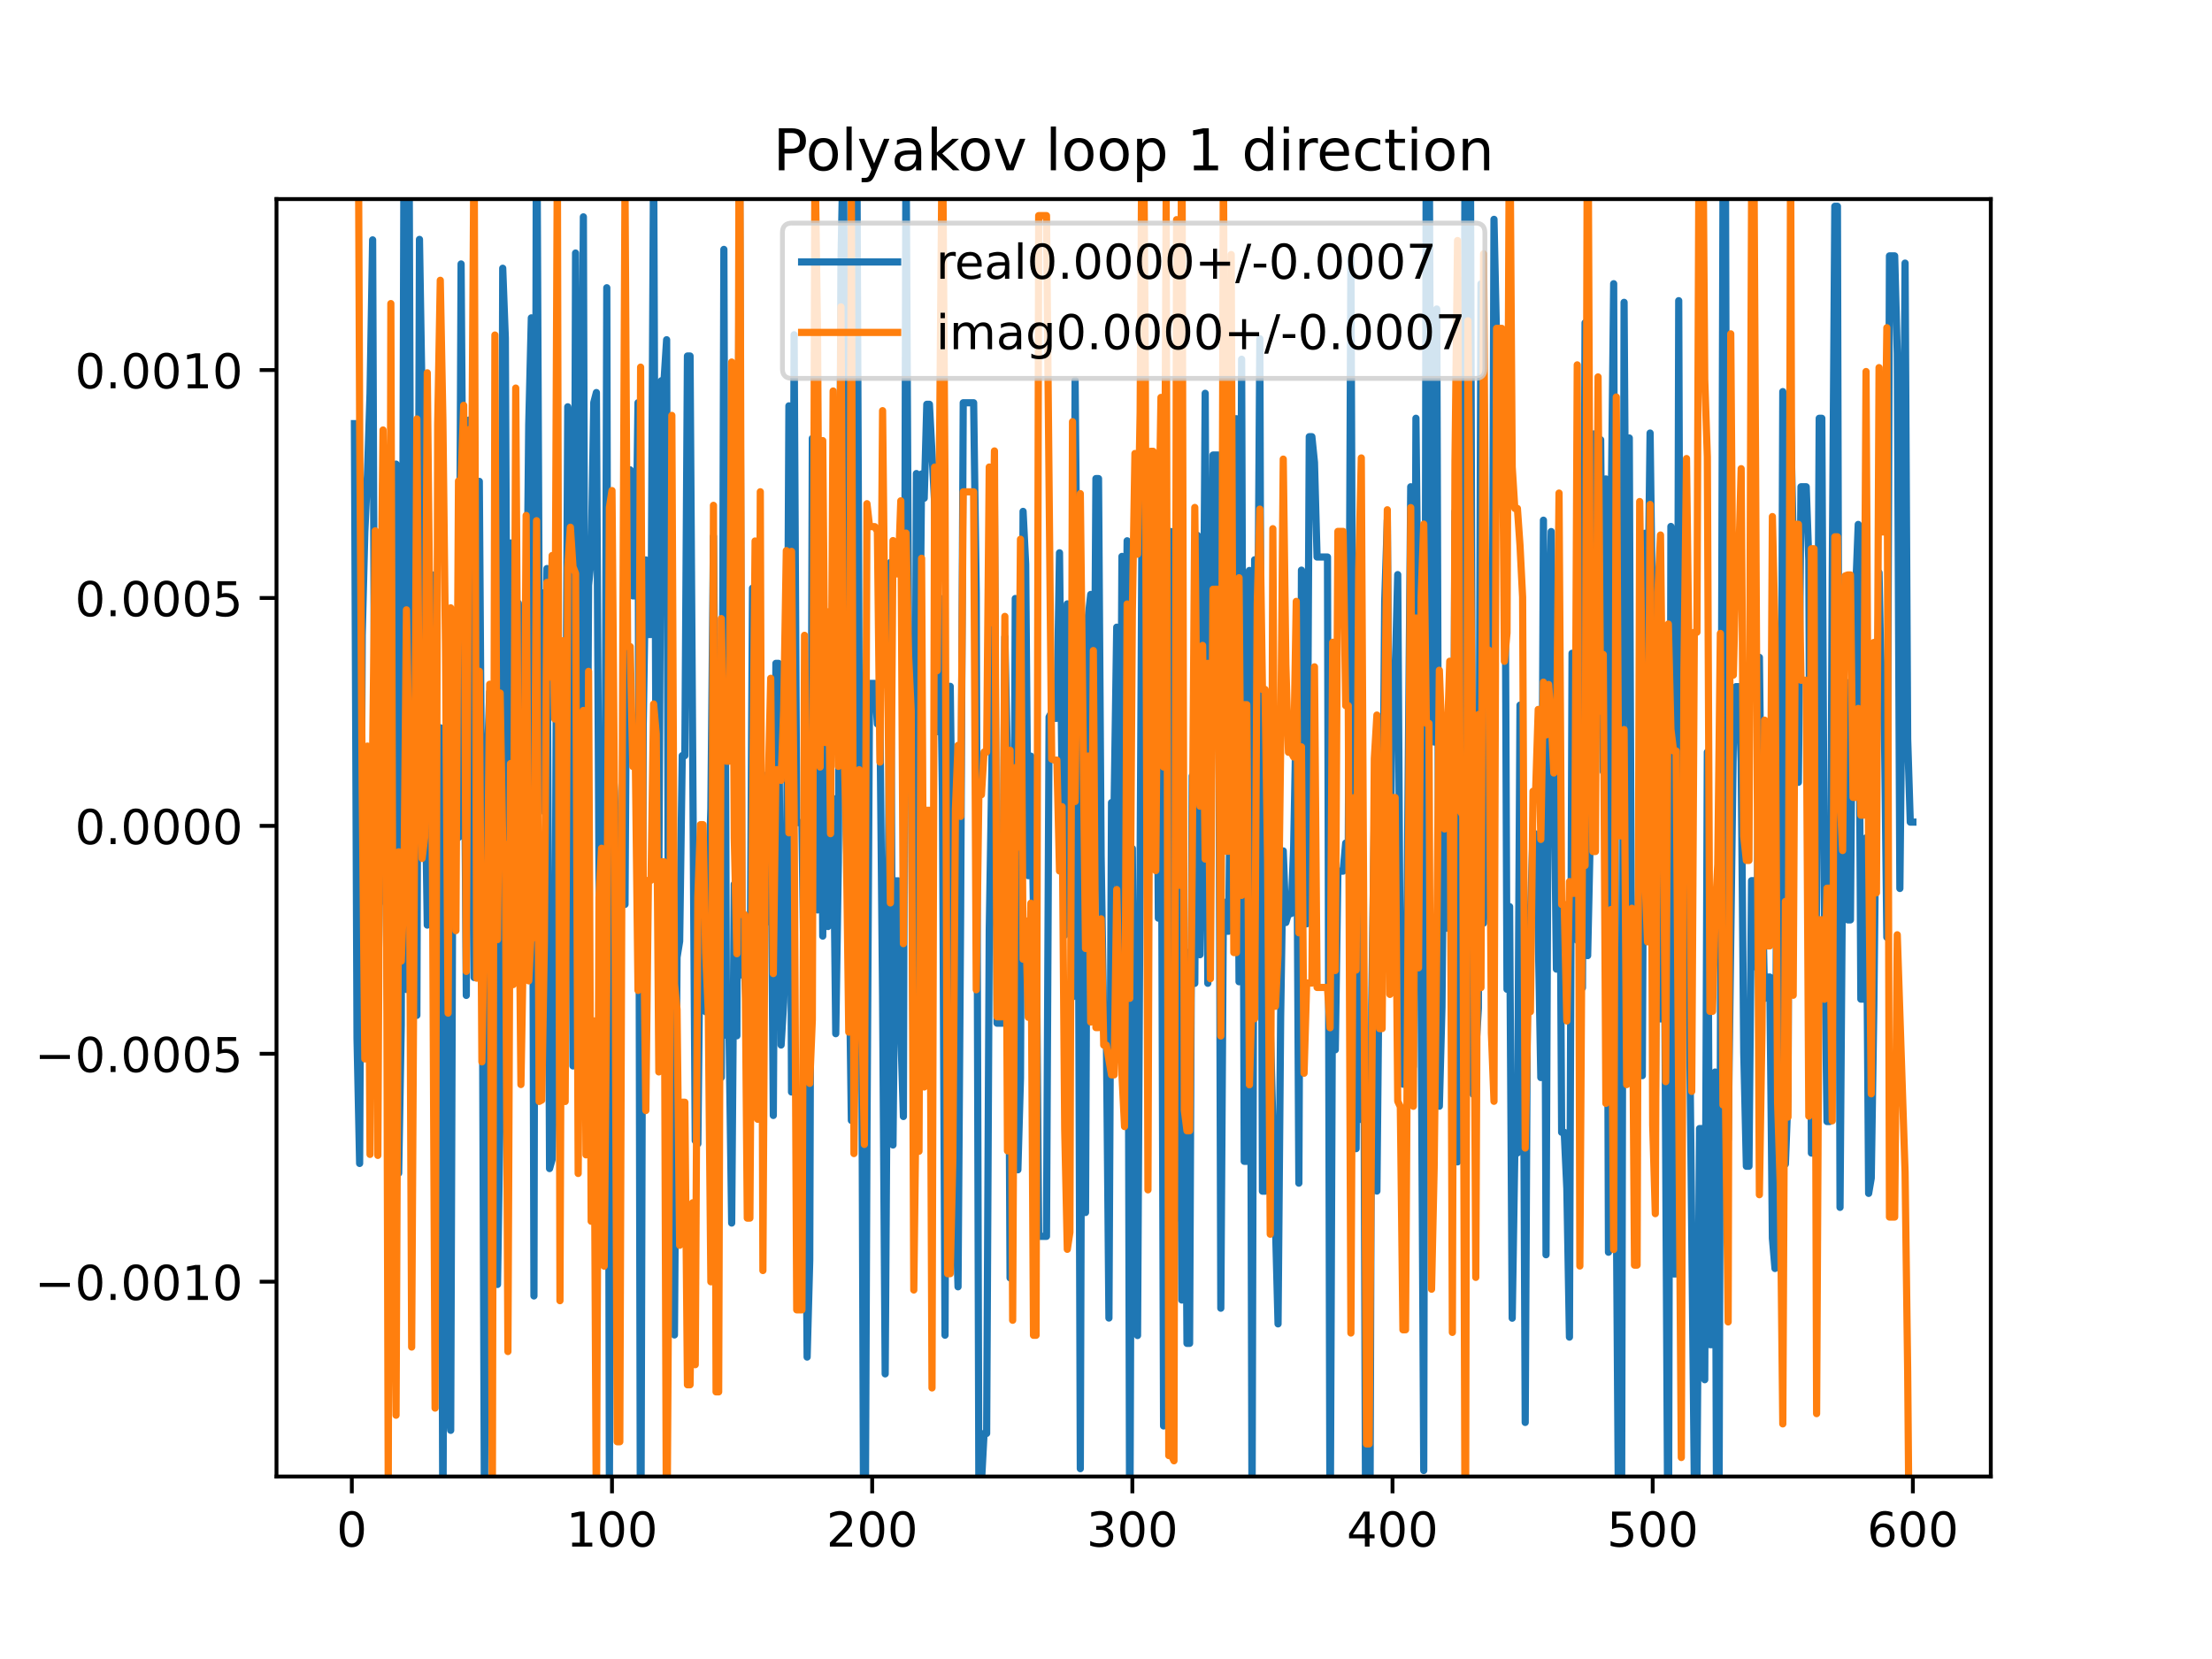 <?xml version="1.0" encoding="utf-8" standalone="no"?>
<!DOCTYPE svg PUBLIC "-//W3C//DTD SVG 1.1//EN"
  "http://www.w3.org/Graphics/SVG/1.1/DTD/svg11.dtd">
<!-- Created with matplotlib (https://matplotlib.org/) -->
<svg height="345.6pt" version="1.1" viewBox="0 0 460.8 345.6" width="460.8pt" xmlns="http://www.w3.org/2000/svg" xmlns:xlink="http://www.w3.org/1999/xlink">
 <defs>
  <style type="text/css">
*{stroke-linecap:butt;stroke-linejoin:round;}
  </style>
 </defs>
 <g id="figure_1">
  <g id="patch_1">
   <path d="M 0 345.6 
L 460.8 345.6 
L 460.8 0 
L 0 0 
z
" style="fill:#ffffff;"/>
  </g>
  <g id="axes_1">
   <g id="patch_2">
    <path d="M 57.6 307.584 
L 414.72 307.584 
L 414.72 41.472 
L 57.6 41.472 
z
" style="fill:#ffffff;"/>
   </g>
   <g id="matplotlib.axis_1">
    <g id="xtick_1">
     <g id="line2d_1">
      <defs>
       <path d="M 0 0 
L 0 3.5 
" id="m2c5d711b45" style="stroke:#000000;stroke-width:0.8;"/>
      </defs>
      <g>
       <use style="stroke:#000000;stroke-width:0.8;" x="73.291" xlink:href="#m2c5d711b45" y="307.584"/>
      </g>
     </g>
     <g id="text_1">
      <!-- 0 -->
      <defs>
       <path d="M 31.781 66.406 
Q 24.172 66.406 20.328 58.906 
Q 16.5 51.422 16.5 36.375 
Q 16.5 21.391 20.328 13.891 
Q 24.172 6.391 31.781 6.391 
Q 39.453 6.391 43.281 13.891 
Q 47.125 21.391 47.125 36.375 
Q 47.125 51.422 43.281 58.906 
Q 39.453 66.406 31.781 66.406 
z
M 31.781 74.219 
Q 44.047 74.219 50.516 64.516 
Q 56.984 54.828 56.984 36.375 
Q 56.984 17.969 50.516 8.266 
Q 44.047 -1.422 31.781 -1.422 
Q 19.531 -1.422 13.062 8.266 
Q 6.594 17.969 6.594 36.375 
Q 6.594 54.828 13.062 64.516 
Q 19.531 74.219 31.781 74.219 
z
" id="DejaVuSans-48"/>
      </defs>
      <g transform="translate(70.109 322.182)scale(0.1 -0.1)">
       <use xlink:href="#DejaVuSans-48"/>
      </g>
     </g>
    </g>
    <g id="xtick_2">
     <g id="line2d_2">
      <g>
       <use style="stroke:#000000;stroke-width:0.8;" x="127.49" xlink:href="#m2c5d711b45" y="307.584"/>
      </g>
     </g>
     <g id="text_2">
      <!-- 100 -->
      <defs>
       <path d="M 12.406 8.297 
L 28.516 8.297 
L 28.516 63.922 
L 10.984 60.406 
L 10.984 69.391 
L 28.422 72.906 
L 38.281 72.906 
L 38.281 8.297 
L 54.391 8.297 
L 54.391 0 
L 12.406 0 
z
" id="DejaVuSans-49"/>
      </defs>
      <g transform="translate(117.946 322.182)scale(0.1 -0.1)">
       <use xlink:href="#DejaVuSans-49"/>
       <use x="63.623" xlink:href="#DejaVuSans-48"/>
       <use x="127.246" xlink:href="#DejaVuSans-48"/>
      </g>
     </g>
    </g>
    <g id="xtick_3">
     <g id="line2d_3">
      <g>
       <use style="stroke:#000000;stroke-width:0.8;" x="181.69" xlink:href="#m2c5d711b45" y="307.584"/>
      </g>
     </g>
     <g id="text_3">
      <!-- 200 -->
      <defs>
       <path d="M 19.188 8.297 
L 53.609 8.297 
L 53.609 0 
L 7.328 0 
L 7.328 8.297 
Q 12.938 14.109 22.625 23.891 
Q 32.328 33.688 34.812 36.531 
Q 39.547 41.844 41.422 45.531 
Q 43.312 49.219 43.312 52.781 
Q 43.312 58.594 39.234 62.25 
Q 35.156 65.922 28.609 65.922 
Q 23.969 65.922 18.812 64.312 
Q 13.672 62.703 7.812 59.422 
L 7.812 69.391 
Q 13.766 71.781 18.938 73 
Q 24.125 74.219 28.422 74.219 
Q 39.75 74.219 46.484 68.547 
Q 53.219 62.891 53.219 53.422 
Q 53.219 48.922 51.531 44.891 
Q 49.859 40.875 45.406 35.406 
Q 44.188 33.984 37.641 27.219 
Q 31.109 20.453 19.188 8.297 
z
" id="DejaVuSans-50"/>
      </defs>
      <g transform="translate(172.146 322.182)scale(0.1 -0.1)">
       <use xlink:href="#DejaVuSans-50"/>
       <use x="63.623" xlink:href="#DejaVuSans-48"/>
       <use x="127.246" xlink:href="#DejaVuSans-48"/>
      </g>
     </g>
    </g>
    <g id="xtick_4">
     <g id="line2d_4">
      <g>
       <use style="stroke:#000000;stroke-width:0.8;" x="235.889" xlink:href="#m2c5d711b45" y="307.584"/>
      </g>
     </g>
     <g id="text_4">
      <!-- 300 -->
      <defs>
       <path d="M 40.578 39.312 
Q 47.656 37.797 51.625 33 
Q 55.609 28.219 55.609 21.188 
Q 55.609 10.406 48.188 4.484 
Q 40.766 -1.422 27.094 -1.422 
Q 22.516 -1.422 17.656 -0.516 
Q 12.797 0.391 7.625 2.203 
L 7.625 11.719 
Q 11.719 9.328 16.594 8.109 
Q 21.484 6.891 26.812 6.891 
Q 36.078 6.891 40.938 10.547 
Q 45.797 14.203 45.797 21.188 
Q 45.797 27.641 41.281 31.266 
Q 36.766 34.906 28.719 34.906 
L 20.219 34.906 
L 20.219 43.016 
L 29.109 43.016 
Q 36.375 43.016 40.234 45.922 
Q 44.094 48.828 44.094 54.297 
Q 44.094 59.906 40.109 62.906 
Q 36.141 65.922 28.719 65.922 
Q 24.656 65.922 20.016 65.031 
Q 15.375 64.156 9.812 62.312 
L 9.812 71.094 
Q 15.438 72.656 20.344 73.438 
Q 25.25 74.219 29.594 74.219 
Q 40.828 74.219 47.359 69.109 
Q 53.906 64.016 53.906 55.328 
Q 53.906 49.266 50.438 45.094 
Q 46.969 40.922 40.578 39.312 
z
" id="DejaVuSans-51"/>
      </defs>
      <g transform="translate(226.345 322.182)scale(0.1 -0.1)">
       <use xlink:href="#DejaVuSans-51"/>
       <use x="63.623" xlink:href="#DejaVuSans-48"/>
       <use x="127.246" xlink:href="#DejaVuSans-48"/>
      </g>
     </g>
    </g>
    <g id="xtick_5">
     <g id="line2d_5">
      <g>
       <use style="stroke:#000000;stroke-width:0.8;" x="290.088" xlink:href="#m2c5d711b45" y="307.584"/>
      </g>
     </g>
     <g id="text_5">
      <!-- 400 -->
      <defs>
       <path d="M 37.797 64.312 
L 12.891 25.391 
L 37.797 25.391 
z
M 35.203 72.906 
L 47.609 72.906 
L 47.609 25.391 
L 58.016 25.391 
L 58.016 17.188 
L 47.609 17.188 
L 47.609 0 
L 37.797 0 
L 37.797 17.188 
L 4.891 17.188 
L 4.891 26.703 
z
" id="DejaVuSans-52"/>
      </defs>
      <g transform="translate(280.545 322.182)scale(0.1 -0.1)">
       <use xlink:href="#DejaVuSans-52"/>
       <use x="63.623" xlink:href="#DejaVuSans-48"/>
       <use x="127.246" xlink:href="#DejaVuSans-48"/>
      </g>
     </g>
    </g>
    <g id="xtick_6">
     <g id="line2d_6">
      <g>
       <use style="stroke:#000000;stroke-width:0.8;" x="344.288" xlink:href="#m2c5d711b45" y="307.584"/>
      </g>
     </g>
     <g id="text_6">
      <!-- 500 -->
      <defs>
       <path d="M 10.797 72.906 
L 49.516 72.906 
L 49.516 64.594 
L 19.828 64.594 
L 19.828 46.734 
Q 21.969 47.469 24.109 47.828 
Q 26.266 48.188 28.422 48.188 
Q 40.625 48.188 47.75 41.5 
Q 54.891 34.812 54.891 23.391 
Q 54.891 11.625 47.562 5.094 
Q 40.234 -1.422 26.906 -1.422 
Q 22.312 -1.422 17.547 -0.641 
Q 12.797 0.141 7.719 1.703 
L 7.719 11.625 
Q 12.109 9.234 16.797 8.062 
Q 21.484 6.891 26.703 6.891 
Q 35.156 6.891 40.078 11.328 
Q 45.016 15.766 45.016 23.391 
Q 45.016 31 40.078 35.438 
Q 35.156 39.891 26.703 39.891 
Q 22.75 39.891 18.812 39.016 
Q 14.891 38.141 10.797 36.281 
z
" id="DejaVuSans-53"/>
      </defs>
      <g transform="translate(334.744 322.182)scale(0.1 -0.1)">
       <use xlink:href="#DejaVuSans-53"/>
       <use x="63.623" xlink:href="#DejaVuSans-48"/>
       <use x="127.246" xlink:href="#DejaVuSans-48"/>
      </g>
     </g>
    </g>
    <g id="xtick_7">
     <g id="line2d_7">
      <g>
       <use style="stroke:#000000;stroke-width:0.8;" x="398.487" xlink:href="#m2c5d711b45" y="307.584"/>
      </g>
     </g>
     <g id="text_7">
      <!-- 600 -->
      <defs>
       <path d="M 33.016 40.375 
Q 26.375 40.375 22.484 35.828 
Q 18.609 31.297 18.609 23.391 
Q 18.609 15.531 22.484 10.953 
Q 26.375 6.391 33.016 6.391 
Q 39.656 6.391 43.531 10.953 
Q 47.406 15.531 47.406 23.391 
Q 47.406 31.297 43.531 35.828 
Q 39.656 40.375 33.016 40.375 
z
M 52.594 71.297 
L 52.594 62.312 
Q 48.875 64.062 45.094 64.984 
Q 41.312 65.922 37.594 65.922 
Q 27.828 65.922 22.672 59.328 
Q 17.531 52.734 16.797 39.406 
Q 19.672 43.656 24.016 45.922 
Q 28.375 48.188 33.594 48.188 
Q 44.578 48.188 50.953 41.516 
Q 57.328 34.859 57.328 23.391 
Q 57.328 12.156 50.688 5.359 
Q 44.047 -1.422 33.016 -1.422 
Q 20.359 -1.422 13.672 8.266 
Q 6.984 17.969 6.984 36.375 
Q 6.984 53.656 15.188 63.938 
Q 23.391 74.219 37.203 74.219 
Q 40.922 74.219 44.703 73.484 
Q 48.484 72.75 52.594 71.297 
z
" id="DejaVuSans-54"/>
      </defs>
      <g transform="translate(388.944 322.182)scale(0.1 -0.1)">
       <use xlink:href="#DejaVuSans-54"/>
       <use x="63.623" xlink:href="#DejaVuSans-48"/>
       <use x="127.246" xlink:href="#DejaVuSans-48"/>
      </g>
     </g>
    </g>
   </g>
   <g id="matplotlib.axis_2">
    <g id="ytick_1">
     <g id="line2d_8">
      <defs>
       <path d="M 0 0 
L -3.5 0 
" id="md72933fd63" style="stroke:#000000;stroke-width:0.8;"/>
      </defs>
      <g>
       <use style="stroke:#000000;stroke-width:0.8;" x="57.6" xlink:href="#md72933fd63" y="267.002"/>
      </g>
     </g>
     <g id="text_8">
      <!-- −0.0010 -->
      <defs>
       <path d="M 10.594 35.5 
L 73.188 35.5 
L 73.188 27.203 
L 10.594 27.203 
z
" id="DejaVuSans-8722"/>
       <path d="M 10.688 12.406 
L 21 12.406 
L 21 0 
L 10.688 0 
z
" id="DejaVuSans-46"/>
      </defs>
      <g transform="translate(7.23 270.801)scale(0.1 -0.1)">
       <use xlink:href="#DejaVuSans-8722"/>
       <use x="83.789" xlink:href="#DejaVuSans-48"/>
       <use x="147.412" xlink:href="#DejaVuSans-46"/>
       <use x="179.199" xlink:href="#DejaVuSans-48"/>
       <use x="242.822" xlink:href="#DejaVuSans-48"/>
       <use x="306.445" xlink:href="#DejaVuSans-49"/>
       <use x="370.068" xlink:href="#DejaVuSans-48"/>
      </g>
     </g>
    </g>
    <g id="ytick_2">
     <g id="line2d_9">
      <g>
       <use style="stroke:#000000;stroke-width:0.8;" x="57.6" xlink:href="#md72933fd63" y="219.523"/>
      </g>
     </g>
     <g id="text_9">
      <!-- −0.0005 -->
      <g transform="translate(7.23 223.322)scale(0.1 -0.1)">
       <use xlink:href="#DejaVuSans-8722"/>
       <use x="83.789" xlink:href="#DejaVuSans-48"/>
       <use x="147.412" xlink:href="#DejaVuSans-46"/>
       <use x="179.199" xlink:href="#DejaVuSans-48"/>
       <use x="242.822" xlink:href="#DejaVuSans-48"/>
       <use x="306.445" xlink:href="#DejaVuSans-48"/>
       <use x="370.068" xlink:href="#DejaVuSans-53"/>
      </g>
     </g>
    </g>
    <g id="ytick_3">
     <g id="line2d_10">
      <g>
       <use style="stroke:#000000;stroke-width:0.8;" x="57.6" xlink:href="#md72933fd63" y="172.044"/>
      </g>
     </g>
     <g id="text_10">
      <!-- 0.0000 -->
      <g transform="translate(15.609 175.844)scale(0.1 -0.1)">
       <use xlink:href="#DejaVuSans-48"/>
       <use x="63.623" xlink:href="#DejaVuSans-46"/>
       <use x="95.41" xlink:href="#DejaVuSans-48"/>
       <use x="159.033" xlink:href="#DejaVuSans-48"/>
       <use x="222.656" xlink:href="#DejaVuSans-48"/>
       <use x="286.279" xlink:href="#DejaVuSans-48"/>
      </g>
     </g>
    </g>
    <g id="ytick_4">
     <g id="line2d_11">
      <g>
       <use style="stroke:#000000;stroke-width:0.8;" x="57.6" xlink:href="#md72933fd63" y="124.566"/>
      </g>
     </g>
     <g id="text_11">
      <!-- 0.0005 -->
      <g transform="translate(15.609 128.365)scale(0.1 -0.1)">
       <use xlink:href="#DejaVuSans-48"/>
       <use x="63.623" xlink:href="#DejaVuSans-46"/>
       <use x="95.41" xlink:href="#DejaVuSans-48"/>
       <use x="159.033" xlink:href="#DejaVuSans-48"/>
       <use x="222.656" xlink:href="#DejaVuSans-48"/>
       <use x="286.279" xlink:href="#DejaVuSans-53"/>
      </g>
     </g>
    </g>
    <g id="ytick_5">
     <g id="line2d_12">
      <g>
       <use style="stroke:#000000;stroke-width:0.8;" x="57.6" xlink:href="#md72933fd63" y="77.087"/>
      </g>
     </g>
     <g id="text_12">
      <!-- 0.0010 -->
      <g transform="translate(15.609 80.886)scale(0.1 -0.1)">
       <use xlink:href="#DejaVuSans-48"/>
       <use x="63.623" xlink:href="#DejaVuSans-46"/>
       <use x="95.41" xlink:href="#DejaVuSans-48"/>
       <use x="159.033" xlink:href="#DejaVuSans-48"/>
       <use x="222.656" xlink:href="#DejaVuSans-49"/>
       <use x="286.279" xlink:href="#DejaVuSans-48"/>
      </g>
     </g>
    </g>
   </g>
   <g id="line2d_13">
    <path clip-path="url(#pb4d33030ce)" d="M 73.833 88.256 
L 74.375 216.319 
L 74.917 242.368 
L 75.459 132.323 
L 76.001 110.832 
L 76.543 98.888 
L 77.085 81.939 
L 77.627 49.97 
L 78.169 188.952 
L 78.711 189.752 
L 79.253 186.057 
L 79.795 100.748 
L 80.337 180.691 
L 80.879 221.224 
L 81.421 218.173 
L 81.963 172.17 
L 82.505 96.682 
L 83.047 244.4 
L 83.589 213.511 
L 84.131 38.671 
L 84.673 206.124 
L 85.215 29.227 
L 85.757 173.909 
L 86.299 171.91 
L 86.841 211.512 
L 87.383 49.87 
L 87.925 83.085 
L 88.467 155.945 
L 89.009 192.714 
L 89.551 120.884 
L 90.093 119.766 
L 91.177 202.817 
L 91.719 151.605 
L 92.261 322.304 
L 92.803 164.456 
L 93.345 290.833 
L 93.887 297.968 
L 94.429 146.291 
L 94.971 163.187 
L 95.512 174.451 
L 96.054 54.988 
L 97.138 207.359 
L 97.68 87.512 
L 98.222 109.062 
L 98.764 203.633 
L 99.306 202.837 
L 99.848 100.279 
L 100.39 178.5 
L 100.932 319.231 
L 101.474 159.883 
L 102.016 144.127 
L 102.558 243.387 
L 103.1 188.47 
L 103.642 267.573 
L 104.184 232.082 
L 104.726 55.881 
L 105.268 70.404 
L 105.81 184.691 
L 106.352 113.111 
L 106.894 133.537 
L 107.436 197.493 
L 107.978 125.651 
L 108.52 135.206 
L 109.062 158.943 
L 109.604 144.083 
L 110.146 88.429 
L 110.688 66.215 
L 111.23 269.967 
L 111.772 9.05 
L 112.314 127.724 
L 112.856 123.475 
L 113.398 169.086 
L 113.94 118.438 
L 114.482 243.431 
L 115.024 241.524 
L 115.566 217.729 
L 116.108 91.373 
L 116.65 221.66 
L 117.192 163.981 
L 117.734 185.419 
L 118.276 84.741 
L 118.818 89.228 
L 119.36 222.054 
L 119.902 52.713 
L 120.444 171.066 
L 120.986 134.114 
L 121.528 45.174 
L 122.07 220.897 
L 122.612 121.925 
L 123.154 116.536 
L 123.696 83.851 
L 124.238 81.775 
L 124.78 181.553 
L 125.322 222.163 
L 125.864 232.589 
L 126.406 59.943 
L 126.948 309.662 
L 127.49 156.911 
L 128.032 164.926 
L 128.574 184.683 
L 129.116 184.683 
L 129.658 185.627 
L 130.2 188.404 
L 130.742 97.886 
L 131.284 97.886 
L 131.826 124.134 
L 132.368 124.134 
L 132.91 83.893 
L 133.452 344.725 
L 133.994 151.069 
L 134.536 116.646 
L 135.078 132.177 
L 135.62 132.177 
L 136.162 30.855 
L 136.704 174.701 
L 137.246 182.718 
L 137.788 79.302 
L 138.33 79.302 
L 138.872 70.774 
L 139.414 263.93 
L 139.956 118.89 
L 140.498 278.093 
L 141.04 199.418 
L 141.582 196.081 
L 142.124 157.413 
L 142.666 157.413 
L 143.208 74.162 
L 143.75 74.162 
L 144.834 237.622 
L 145.376 238.263 
L 145.918 186.792 
L 146.46 186.792 
L 147.002 210.766 
L 147.544 186.469 
L 148.086 168.442 
L 148.628 111.732 
L 149.17 176.922 
L 149.712 176.922 
L 150.254 224.444 
L 150.796 51.956 
L 151.338 215.677 
L 151.88 215.677 
L 152.422 254.784 
L 152.964 184.183 
L 153.506 215.77 
L 154.048 21.183 
L 154.59 203.132 
L 155.132 203.132 
L 155.674 213.19 
L 156.216 213.19 
L 156.758 122.526 
L 157.3 220.572 
L 157.842 174.447 
L 158.384 214.436 
L 158.926 161.435 
L 159.468 192.033 
L 160.01 192.033 
L 160.552 162.056 
L 161.094 232.37 
L 161.636 138.191 
L 162.178 138.191 
L 162.72 217.698 
L 163.262 208.745 
L 163.804 191.655 
L 164.346 84.549 
L 164.888 227.485 
L 165.43 69.74 
L 165.972 171.365 
L 167.056 171.365 
L 167.598 210.447 
L 168.14 282.698 
L 168.682 262.573 
L 169.224 91.323 
L 170.308 189.556 
L 170.85 109.557 
L 171.392 195.008 
L 171.934 137.295 
L 172.476 193.014 
L 173.018 188.041 
L 173.56 166.341 
L 174.102 215.333 
L 174.644 179.61 
L 175.186 54.799 
L 175.728 26.999 
L 176.27 172.829 
L 176.812 193.407 
L 177.354 233.406 
L 178.438 15.126 
L 178.98 145.594 
L 179.522 213.2 
L 180.005 346.6 
M 180.133 346.6 
L 180.606 235.754 
L 181.148 142.372 
L 182.232 142.372 
L 182.774 150.817 
L 183.316 150.273 
L 183.858 207.408 
L 184.4 286.202 
L 185.484 117.183 
L 186.026 238.522 
L 186.568 183.493 
L 187.11 183.493 
L 187.652 214.74 
L 188.194 232.588 
L 188.736 26.74 
L 189.277 133.502 
L 189.819 155.131 
L 190.361 233.965 
L 190.903 98.651 
L 191.445 155.661 
L 191.987 98.736 
L 192.529 103.787 
L 193.071 84.224 
L 193.613 84.224 
L 194.697 104.72 
L 195.239 152.423 
L 195.781 124.578 
L 196.323 165.835 
L 196.865 278.145 
L 197.407 142.978 
L 197.949 142.978 
L 198.491 185.355 
L 199.033 249.031 
L 199.575 268.062 
L 200.117 190.138 
L 200.659 83.901 
L 202.827 83.901 
L 203.369 123.553 
L 203.911 308.921 
L 204.453 308.921 
L 204.995 298.611 
L 205.537 298.611 
L 206.079 193.762 
L 206.621 160.114 
L 207.163 104.385 
L 207.705 213.152 
L 208.789 213.152 
L 209.331 132.695 
L 209.873 158.825 
L 210.415 266.208 
L 210.957 245.595 
L 211.499 124.679 
L 212.041 243.692 
L 212.583 224.628 
L 213.125 106.53 
L 213.667 117.507 
L 214.209 182.419 
L 214.751 157.521 
L 215.293 189.349 
L 215.835 189.349 
L 216.377 257.55 
L 218.003 257.55 
L 218.545 149.361 
L 219.087 148.364 
L 219.629 149.64 
L 220.171 149.64 
L 220.713 115.16 
L 221.255 164.773 
L 221.797 194.818 
L 222.339 125.799 
L 222.881 154.939 
L 223.423 207.693 
L 223.965 79.235 
L 224.507 140.035 
L 225.049 305.951 
L 225.591 132.425 
L 226.133 252.586 
L 226.675 128.725 
L 227.217 123.834 
L 227.759 185.283 
L 228.301 99.699 
L 228.843 99.699 
L 229.385 178.222 
L 229.927 214.404 
L 230.469 214.404 
L 231.011 274.572 
L 231.553 167.191 
L 232.095 167.191 
L 232.637 130.653 
L 233.179 217.397 
L 233.721 115.911 
L 234.263 165.177 
L 234.805 112.658 
L 235.347 327.995 
L 235.889 176.759 
L 236.431 263.187 
L 236.973 278.212 
L 238.057 78.567 
L 238.599 130.806 
L 239.141 120.559 
L 239.683 94.993 
L 240.225 94.993 
L 240.767 112.95 
L 241.309 191.269 
L 241.851 137.401 
L 242.393 297.052 
L 242.935 164.873 
L 243.477 110.744 
L 244.019 110.744 
L 244.561 193.859 
L 245.103 253.761 
L 245.645 173.804 
L 246.187 270.817 
L 246.729 197.998 
L 247.271 279.848 
L 247.813 279.848 
L 248.355 161.639 
L 248.897 204.849 
L 249.439 111.52 
L 249.981 198.886 
L 250.523 162.268 
L 251.065 81.932 
L 251.607 204.837 
L 252.691 94.796 
L 253.775 94.796 
L 254.317 272.524 
L 254.859 187.87 
L 255.401 193.994 
L 255.943 193.994 
L 256.485 145.926 
L 257.027 87.229 
L 257.569 87.229 
L 258.111 204.511 
L 258.653 74.836 
L 259.195 241.921 
L 259.737 241.921 
L 260.279 118.841 
L 260.821 316.833 
L 261.363 116.608 
L 261.905 150.331 
L 262.447 70.569 
L 262.989 248.143 
L 263.531 248.143 
L 264.073 192.694 
L 266.241 275.788 
L 266.783 211.673 
L 267.325 177.26 
L 267.867 192.179 
L 268.409 190.327 
L 268.951 190.327 
L 269.493 176.491 
L 270.035 147.985 
L 270.577 246.473 
L 271.119 118.774 
L 271.661 172.726 
L 272.203 192.454 
L 272.745 90.972 
L 273.287 90.972 
L 273.829 96.333 
L 274.371 116.04 
L 276.539 116.04 
L 277.081 327.397 
L 277.623 193.941 
L 278.165 218.69 
L 278.707 181.476 
L 279.791 181.476 
L 280.333 175.627 
L 280.875 175.627 
L 281.417 53.732 
L 281.959 192.282 
L 282.501 239.285 
L 283.043 153.463 
L 283.584 233.225 
L 284.126 216.471 
L 284.585 346.6 
M 285.291 346.6 
L 285.752 209.378 
L 286.294 170.609 
L 286.836 248.118 
L 287.378 191.818 
L 287.92 191.818 
L 288.462 125.214 
L 289.004 108.354 
L 289.546 185.022 
L 290.088 140.683 
L 290.63 140.683 
L 291.172 119.701 
L 291.714 206.749 
L 292.256 225.85 
L 292.798 225.85 
L 293.882 101.403 
L 294.424 222.206 
L 294.966 87.132 
L 295.508 138.679 
L 296.05 208.895 
L 296.592 306.333 
L 297.134 13.767 
L 297.676 13.767 
L 298.218 146.738 
L 298.76 154.576 
L 299.302 64.374 
L 299.844 230.444 
L 300.386 209.858 
L 300.928 152.468 
L 301.47 193.371 
L 302.012 142.13 
L 302.554 229.434 
L 303.096 106.547 
L 303.638 242.037 
L 304.18 104.618 
L 304.722 172.94 
L 305.264 11.04 
L 305.806 153.436 
L 306.348 40.962 
L 306.89 227.973 
L 307.974 210.037 
L 308.516 59.127 
L 309.058 192.313 
L 309.6 175.156 
L 310.142 172.559 
L 310.684 189.413 
L 311.226 45.693 
L 311.768 70.929 
L 312.852 70.929 
L 313.394 78.001 
L 313.936 206.083 
L 314.478 188.863 
L 315.02 274.604 
L 315.562 240.188 
L 316.104 240.188 
L 316.646 146.886 
L 317.188 177.359 
L 317.73 296.32 
L 318.272 190.935 
L 318.814 190.935 
L 319.356 173.725 
L 319.898 173.725 
L 320.44 194.092 
L 320.982 224.472 
L 321.524 108.368 
L 322.066 261.386 
L 322.608 135.196 
L 323.15 110.733 
L 324.234 201.888 
L 324.776 142.259 
L 325.318 235.882 
L 325.86 235.882 
L 326.402 247.617 
L 326.944 278.545 
L 327.486 136.092 
L 328.028 136.092 
L 328.57 195.878 
L 329.112 177.851 
L 329.654 205.773 
L 330.196 67.25 
L 330.738 199.075 
L 331.28 173.903 
L 331.822 90.401 
L 332.364 90.401 
L 332.906 127.057 
L 333.448 91.607 
L 333.99 160.737 
L 334.532 99.769 
L 335.074 260.861 
L 335.616 109.031 
L 336.158 59.102 
L 336.7 249.806 
L 337.242 328.271 
L 337.784 328.271 
L 338.326 62.984 
L 338.868 149.182 
L 339.41 91.24 
L 339.952 223.051 
L 340.494 222.676 
L 341.036 222.676 
L 341.578 162.208 
L 342.12 224.079 
L 342.662 111.091 
L 343.204 133.87 
L 343.746 90.212 
L 344.288 133.135 
L 344.83 231.403 
L 345.372 146.115 
L 345.914 212.257 
L 346.456 142.778 
L 347.54 339.337 
L 348.082 109.672 
L 348.624 265.384 
L 349.166 265.384 
L 349.708 62.636 
L 350.25 222.515 
L 350.792 112.55 
L 351.334 112.37 
L 351.876 203.959 
L 352.96 309.099 
L 353.502 309.099 
L 354.044 235.104 
L 354.586 235.104 
L 355.128 287.416 
L 355.67 156.677 
L 356.212 280.113 
L 356.754 280.113 
L 357.296 223.322 
L 357.678 346.6 
M 358.009 346.6 
L 358.922 41.845 
L 359.464 41.845 
L 360.006 237.45 
L 361.09 153.879 
L 361.632 143.045 
L 362.174 143.045 
L 362.716 158.661 
L 363.258 219.287 
L 363.8 242.946 
L 364.342 242.946 
L 364.884 183.459 
L 365.426 183.459 
L 365.968 201.566 
L 366.51 136.933 
L 367.052 181.711 
L 367.594 207.994 
L 368.136 203.536 
L 368.678 203.536 
L 369.22 257.939 
L 369.762 264.247 
L 370.304 130.637 
L 370.846 222.562 
L 371.388 81.581 
L 371.93 242.503 
L 372.472 228.266 
L 373.014 86.913 
L 373.556 112.594 
L 374.098 162.967 
L 374.64 162.967 
L 375.182 101.406 
L 376.266 101.406 
L 376.808 116.749 
L 377.349 240.202 
L 377.891 240.202 
L 378.433 185.861 
L 378.975 87.139 
L 379.517 87.139 
L 380.059 191.562 
L 380.601 233.632 
L 381.143 233.632 
L 381.685 120.521 
L 382.227 42.972 
L 382.769 42.972 
L 383.311 251.518 
L 383.853 177.885 
L 384.395 141.939 
L 384.937 191.63 
L 385.479 191.63 
L 386.021 123.264 
L 386.563 123.264 
L 387.105 109.248 
L 387.647 208.135 
L 388.189 208.135 
L 388.731 174.548 
L 389.273 248.604 
L 389.815 245.429 
L 390.357 209.551 
L 390.899 159.254 
L 391.441 119.298 
L 391.983 148.776 
L 392.525 148.776 
L 393.067 195.248 
L 393.609 53.309 
L 394.693 53.309 
L 395.235 73.681 
L 395.777 185.081 
L 396.319 132.816 
L 396.861 54.809 
L 397.403 153.947 
L 397.945 171.258 
L 398.487 171.258 
L 398.487 171.258 
" style="fill:none;stroke:#1f77b4;stroke-linecap:square;stroke-width:1.5;"/>
   </g>
   <g id="line2d_14">
    <path clip-path="url(#pb4d33030ce)" d="M 74.54 -1 
L 74.917 87.197 
L 75.459 164.981 
L 76.001 220.59 
L 76.543 155.422 
L 77.085 240.485 
L 77.627 157.007 
L 78.169 110.579 
L 78.711 240.691 
L 79.253 136.981 
L 79.795 89.571 
L 80.337 117.379 
L 80.879 311.774 
L 81.421 63.238 
L 81.963 243.13 
L 82.505 294.817 
L 83.047 177.454 
L 83.589 200.208 
L 84.131 185.864 
L 84.673 127.042 
L 85.215 157.444 
L 85.757 280.618 
L 86.841 87.278 
L 87.383 157.78 
L 87.925 178.832 
L 88.467 174.417 
L 89.009 77.663 
L 90.093 181.616 
L 90.635 293.333 
L 91.177 88.408 
L 91.719 58.388 
L 92.261 87.363 
L 92.803 134.572 
L 93.345 211.048 
L 93.887 126.622 
L 94.429 147.055 
L 94.971 193.867 
L 95.512 100.2 
L 96.054 100.231 
L 96.596 84.434 
L 97.138 202.357 
L 97.68 89.496 
L 98.222 107.523 
L 98.764 25.412 
L 99.306 203.78 
L 99.848 139.831 
L 100.39 221.205 
L 100.932 188.713 
L 101.474 192.87 
L 102.016 142.54 
L 102.558 316.263 
L 103.1 69.794 
L 103.642 195.741 
L 104.184 144.374 
L 104.726 175.588 
L 105.268 175.887 
L 105.81 281.546 
L 106.352 159.06 
L 106.894 205.117 
L 107.436 80.843 
L 107.978 168.714 
L 108.52 225.925 
L 109.062 194.545 
L 109.604 107.377 
L 110.146 204.334 
L 110.688 193.456 
L 111.23 195.343 
L 111.772 108.477 
L 112.314 229.446 
L 112.856 229.159 
L 113.398 196.34 
L 113.94 121.323 
L 114.482 141.044 
L 115.024 115.723 
L 115.566 149.783 
L 116.108 31.881 
L 116.65 270.96 
L 117.192 133.481 
L 117.734 229.462 
L 118.276 118.261 
L 118.818 109.837 
L 119.36 118.04 
L 119.902 119.458 
L 120.444 244.454 
L 120.986 170.472 
L 121.528 148.005 
L 122.07 240.572 
L 122.612 139.856 
L 123.154 254.411 
L 123.696 212.663 
L 124.238 319.146 
L 124.78 186.897 
L 125.322 176.708 
L 125.864 263.764 
L 126.406 203.517 
L 126.948 105.734 
L 127.49 102.192 
L 128.032 169.414 
L 128.574 300.338 
L 129.116 300.338 
L 129.658 151.826 
L 130.2 38.218 
L 130.742 134.702 
L 131.284 134.702 
L 131.826 159.678 
L 132.368 159.678 
L 132.91 206.325 
L 133.452 76.482 
L 133.994 184.092 
L 134.536 231.344 
L 135.078 183.375 
L 135.62 183.375 
L 136.162 146.656 
L 136.704 152.896 
L 137.246 223.297 
L 137.788 179.533 
L 138.33 179.533 
L 138.872 332.68 
L 139.414 244.004 
L 139.956 86.537 
L 140.498 204.97 
L 141.04 210.264 
L 141.582 259.418 
L 142.124 229.62 
L 142.666 229.62 
L 143.208 288.473 
L 143.75 288.473 
L 144.292 250.561 
L 144.834 284.287 
L 145.376 186.924 
L 145.918 171.793 
L 146.46 171.793 
L 147.002 198.401 
L 147.544 210.487 
L 148.086 267.019 
L 148.628 105.272 
L 149.17 289.951 
L 149.712 289.951 
L 150.254 128.865 
L 150.796 157.422 
L 151.338 158.569 
L 151.88 158.569 
L 152.422 75.419 
L 152.964 174.6 
L 153.506 198.673 
L 154.039 -1 
M 154.057 -1 
L 154.59 190.546 
L 155.132 190.546 
L 155.674 253.756 
L 156.216 253.756 
L 156.758 172.96 
L 157.3 112.697 
L 157.842 233.167 
L 158.384 102.443 
L 158.926 264.674 
L 159.468 164.858 
L 160.01 164.858 
L 160.552 141.303 
L 161.094 202.813 
L 161.636 160.346 
L 162.178 160.346 
L 162.72 162.57 
L 163.262 147.782 
L 163.804 114.709 
L 164.346 173.491 
L 164.888 114.869 
L 165.43 168.365 
L 165.972 272.862 
L 167.056 272.862 
L 167.598 132.35 
L 168.14 168.794 
L 168.682 225.684 
L 169.224 212.384 
L 169.766 30.814 
L 170.308 69.437 
L 170.85 159.783 
L 171.392 91.787 
L 171.934 154.673 
L 172.476 127.447 
L 173.018 173.665 
L 173.56 81.45 
L 174.102 112.395 
L 174.644 159.65 
L 175.186 63.935 
L 175.728 150.657 
L 176.27 172.623 
L 176.812 215.009 
L 177.354 39.835 
L 177.896 240.307 
L 178.438 190.807 
L 178.98 160.344 
L 179.522 209.173 
L 180.064 238.403 
L 180.606 104.929 
L 181.148 109.712 
L 182.232 109.712 
L 182.774 110.676 
L 183.316 158.757 
L 183.858 85.548 
L 184.4 136.721 
L 184.942 143.407 
L 185.484 188.099 
L 186.026 112.611 
L 186.568 119.548 
L 187.11 119.548 
L 187.652 104.332 
L 188.194 196.577 
L 188.736 111.06 
L 189.277 136.602 
L 189.819 148.026 
L 190.361 268.729 
L 190.903 223.411 
L 191.445 239.829 
L 191.987 116.305 
L 192.529 226.434 
L 193.071 168.796 
L 193.613 168.796 
L 194.155 289.13 
L 194.697 97.3 
L 195.239 139.713 
L 195.781 86.434 
L 196.323 22.069 
L 196.865 101.602 
L 197.407 265.329 
L 197.949 265.329 
L 198.491 241.322 
L 199.033 168.549 
L 199.575 155.271 
L 200.117 170.074 
L 200.659 102.461 
L 202.827 102.461 
L 203.369 206.181 
L 203.911 165.558 
L 204.453 165.558 
L 204.995 156.662 
L 205.537 156.662 
L 206.079 97.289 
L 206.621 129.731 
L 207.163 93.938 
L 207.705 211.814 
L 208.789 211.814 
L 209.331 128.408 
L 209.873 239.737 
L 210.415 156.283 
L 210.957 275.036 
L 211.499 159.915 
L 212.041 176.487 
L 212.583 112.331 
L 213.125 199.816 
L 213.667 191.832 
L 214.209 211.914 
L 214.751 188.152 
L 215.293 278.164 
L 215.835 278.164 
L 216.377 44.918 
L 218.003 44.918 
L 219.087 158.124 
L 219.629 158.342 
L 220.171 158.342 
L 220.713 181.442 
L 221.255 168.047 
L 221.797 235.316 
L 222.339 260.253 
L 222.881 256.702 
L 223.423 87.847 
L 223.965 166.967 
L 224.507 119.71 
L 225.049 102.835 
L 226.133 197.59 
L 226.675 157.499 
L 227.217 212.911 
L 227.759 135.528 
L 228.301 214.064 
L 228.843 214.064 
L 229.385 191.411 
L 229.927 217.718 
L 230.469 217.718 
L 231.553 223.911 
L 232.095 223.911 
L 232.637 185.312 
L 233.179 208.961 
L 233.721 223.754 
L 234.263 234.684 
L 234.805 125.822 
L 235.347 207.971 
L 235.889 127.418 
L 236.431 94.475 
L 236.973 115.458 
L 237.515 85.869 
L 238.048 -1 
M 238.066 -1 
L 238.599 79.39 
L 239.141 247.87 
L 239.683 94.019 
L 240.225 94.019 
L 240.767 181.372 
L 241.309 117.053 
L 241.851 82.788 
L 242.393 159.779 
L 242.935 41.471 
L 243.477 303.217 
L 244.019 303.217 
L 244.561 304.309 
L 245.103 45.757 
L 245.645 184.428 
L 246.187 9.832 
L 246.729 231.319 
L 247.271 235.557 
L 247.813 235.557 
L 248.355 180.429 
L 248.897 105.712 
L 249.439 161.856 
L 249.981 167.939 
L 250.523 134.452 
L 251.065 178.957 
L 251.607 138.193 
L 252.149 203.889 
L 252.691 122.759 
L 253.775 122.759 
L 254.317 215.812 
L 254.859 29.379 
L 255.401 177.322 
L 255.943 177.322 
L 256.485 53.026 
L 257.027 198.435 
L 257.569 198.435 
L 258.111 120.357 
L 258.653 186.523 
L 259.195 146.804 
L 259.737 146.804 
L 260.279 225.982 
L 260.821 207.149 
L 261.363 212.228 
L 261.905 125.835 
L 262.447 106.064 
L 262.989 143.619 
L 263.531 143.619 
L 264.073 179.504 
L 264.615 257.108 
L 265.157 110.136 
L 265.699 209.625 
L 266.241 198.817 
L 266.783 155.606 
L 267.325 95.644 
L 267.867 138.377 
L 268.409 156.715 
L 268.951 156.715 
L 269.493 157.699 
L 270.035 125.28 
L 270.577 194.317 
L 271.119 155.591 
L 271.661 223.576 
L 272.203 204.779 
L 273.287 204.796 
L 273.829 138.91 
L 274.371 205.703 
L 276.539 205.703 
L 277.081 214.097 
L 277.623 133.788 
L 278.165 202.174 
L 278.707 110.699 
L 279.791 110.699 
L 280.333 147 
L 280.875 147 
L 281.417 277.69 
L 281.959 166.196 
L 282.501 202.079 
L 283.043 118.935 
L 283.584 95.397 
L 284.668 300.793 
L 285.21 300.793 
L 286.294 158.016 
L 286.836 148.96 
L 287.378 214.272 
L 287.92 214.272 
L 288.462 149.839 
L 289.004 106.197 
L 289.546 207.155 
L 290.088 166.144 
L 290.63 166.144 
L 291.172 229.407 
L 291.714 230.56 
L 292.256 277.018 
L 292.798 277.018 
L 293.882 105.747 
L 294.424 230.462 
L 294.966 128.741 
L 295.508 201.615 
L 296.05 124.329 
L 296.592 109.188 
L 297.134 150.685 
L 297.676 150.685 
L 298.218 268.566 
L 298.76 243.35 
L 299.302 196.635 
L 299.844 139.626 
L 300.386 153.872 
L 300.928 172.686 
L 302.012 137.741 
L 302.554 277.563 
L 303.096 96.274 
L 303.638 50.107 
L 304.18 168.887 
L 304.722 169.858 
L 305.264 342.724 
L 305.806 66.823 
L 306.89 168.228 
L 307.432 266.1 
L 307.974 148.856 
L 308.516 205.735 
L 309.058 52.877 
L 309.6 139.707 
L 310.142 135.43 
L 310.684 215.201 
L 311.226 229.419 
L 311.768 68.406 
L 312.852 68.406 
L 313.394 137.761 
L 313.936 131.854 
L 314.478 15.253 
L 315.02 97.255 
L 315.562 105.919 
L 316.104 105.919 
L 316.646 113.628 
L 317.188 124.392 
L 317.73 239.152 
L 318.272 210.76 
L 318.814 210.76 
L 319.356 164.833 
L 319.898 164.833 
L 320.44 147.786 
L 320.982 174.863 
L 321.524 142.109 
L 322.066 153.102 
L 322.608 142.591 
L 323.15 149.79 
L 323.692 161.031 
L 324.234 157.125 
L 324.776 102.716 
L 325.318 188.412 
L 325.86 188.412 
L 326.402 212.681 
L 326.944 183.652 
L 327.486 186.085 
L 328.028 186.085 
L 328.57 76.01 
L 329.112 263.734 
L 329.654 176.073 
L 330.196 180.304 
L 330.738 2.728 
L 331.28 130.887 
L 331.822 177.384 
L 332.364 177.384 
L 332.906 78.518 
L 333.448 148.141 
L 333.99 136.34 
L 334.532 229.855 
L 335.616 189.462 
L 336.158 260.304 
L 336.7 82.704 
L 337.242 174.123 
L 337.784 174.123 
L 338.326 151.984 
L 338.868 225.94 
L 339.41 194.785 
L 339.952 189.211 
L 340.494 263.547 
L 341.036 263.547 
L 341.578 104.476 
L 342.662 182.159 
L 343.204 196.203 
L 343.746 105.089 
L 344.288 234.394 
L 344.83 252.826 
L 345.372 123.39 
L 345.914 111.45 
L 346.456 160.84 
L 346.998 225.324 
L 347.54 129.988 
L 348.082 151.907 
L 348.624 156.433 
L 349.166 156.433 
L 350.25 303.625 
L 350.792 140.105 
L 351.334 95.527 
L 351.876 140.234 
L 352.418 227.355 
L 352.96 131.709 
L 353.502 131.709 
L 354.044 3.22 
L 354.586 3.22 
L 355.128 79.035 
L 355.67 95.188 
L 356.212 210.68 
L 356.754 210.68 
L 357.296 190.477 
L 357.838 180.086 
L 358.38 131.957 
L 358.922 230.179 
L 359.464 230.179 
L 360.006 275.383 
L 360.548 69.545 
L 361.09 140.637 
L 361.632 118.303 
L 362.174 118.303 
L 362.716 97.632 
L 363.258 174.185 
L 363.8 179.243 
L 364.342 179.243 
L 364.884 41.201 
L 365.426 41.201 
L 366.51 248.879 
L 367.052 214.699 
L 367.594 150.018 
L 368.136 197.045 
L 368.678 197.045 
L 369.22 107.609 
L 369.762 131.07 
L 370.304 229.611 
L 370.846 246.326 
L 371.388 296.622 
L 371.93 187.778 
L 372.472 232.714 
L 373.014 29.233 
L 373.556 207.33 
L 374.098 109.22 
L 374.64 109.22 
L 375.182 141.708 
L 376.266 141.708 
L 376.808 232.519 
L 377.349 114.32 
L 377.891 114.32 
L 378.433 294.488 
L 378.975 191.603 
L 379.517 191.603 
L 380.059 208.161 
L 380.601 185.036 
L 381.143 185.036 
L 381.685 233.491 
L 382.227 111.833 
L 382.769 111.833 
L 383.311 165.77 
L 383.853 177.18 
L 384.395 119.961 
L 384.937 119.767 
L 385.479 119.767 
L 386.021 166.114 
L 386.563 166.114 
L 387.105 147.58 
L 387.647 169.818 
L 388.189 169.818 
L 388.731 77.395 
L 389.273 178.074 
L 389.815 227.865 
L 390.357 133.832 
L 390.899 185.991 
L 391.441 76.581 
L 391.983 110.817 
L 392.525 110.817 
L 393.067 68.272 
L 393.609 253.532 
L 394.693 253.532 
L 395.235 194.732 
L 396.861 244.138 
L 397.403 285.648 
L 397.932 346.6 
L 397.932 346.6 
" style="fill:none;stroke:#ff7f0e;stroke-linecap:square;stroke-width:1.5;"/>
   </g>
   <g id="patch_3">
    <path d="M 57.6 307.584 
L 57.6 41.472 
" style="fill:none;stroke:#000000;stroke-linecap:square;stroke-linejoin:miter;stroke-width:0.8;"/>
   </g>
   <g id="patch_4">
    <path d="M 414.72 307.584 
L 414.72 41.472 
" style="fill:none;stroke:#000000;stroke-linecap:square;stroke-linejoin:miter;stroke-width:0.8;"/>
   </g>
   <g id="patch_5">
    <path d="M 57.6 307.584 
L 414.72 307.584 
" style="fill:none;stroke:#000000;stroke-linecap:square;stroke-linejoin:miter;stroke-width:0.8;"/>
   </g>
   <g id="patch_6">
    <path d="M 57.6 41.472 
L 414.72 41.472 
" style="fill:none;stroke:#000000;stroke-linecap:square;stroke-linejoin:miter;stroke-width:0.8;"/>
   </g>
   <g id="text_13">
    <!-- Polyakov loop 1 direction -->
    <defs>
     <path d="M 19.672 64.797 
L 19.672 37.406 
L 32.078 37.406 
Q 38.969 37.406 42.719 40.969 
Q 46.484 44.531 46.484 51.125 
Q 46.484 57.672 42.719 61.234 
Q 38.969 64.797 32.078 64.797 
z
M 9.812 72.906 
L 32.078 72.906 
Q 44.344 72.906 50.609 67.359 
Q 56.891 61.812 56.891 51.125 
Q 56.891 40.328 50.609 34.812 
Q 44.344 29.297 32.078 29.297 
L 19.672 29.297 
L 19.672 0 
L 9.812 0 
z
" id="DejaVuSans-80"/>
     <path d="M 30.609 48.391 
Q 23.391 48.391 19.188 42.75 
Q 14.984 37.109 14.984 27.297 
Q 14.984 17.484 19.156 11.844 
Q 23.344 6.203 30.609 6.203 
Q 37.797 6.203 41.984 11.859 
Q 46.188 17.531 46.188 27.297 
Q 46.188 37.016 41.984 42.703 
Q 37.797 48.391 30.609 48.391 
z
M 30.609 56 
Q 42.328 56 49.016 48.375 
Q 55.719 40.766 55.719 27.297 
Q 55.719 13.875 49.016 6.219 
Q 42.328 -1.422 30.609 -1.422 
Q 18.844 -1.422 12.172 6.219 
Q 5.516 13.875 5.516 27.297 
Q 5.516 40.766 12.172 48.375 
Q 18.844 56 30.609 56 
z
" id="DejaVuSans-111"/>
     <path d="M 9.422 75.984 
L 18.406 75.984 
L 18.406 0 
L 9.422 0 
z
" id="DejaVuSans-108"/>
     <path d="M 32.172 -5.078 
Q 28.375 -14.844 24.75 -17.812 
Q 21.141 -20.797 15.094 -20.797 
L 7.906 -20.797 
L 7.906 -13.281 
L 13.188 -13.281 
Q 16.891 -13.281 18.938 -11.516 
Q 21 -9.766 23.484 -3.219 
L 25.094 0.875 
L 2.984 54.688 
L 12.5 54.688 
L 29.594 11.922 
L 46.688 54.688 
L 56.203 54.688 
z
" id="DejaVuSans-121"/>
     <path d="M 34.281 27.484 
Q 23.391 27.484 19.188 25 
Q 14.984 22.516 14.984 16.5 
Q 14.984 11.719 18.141 8.906 
Q 21.297 6.109 26.703 6.109 
Q 34.188 6.109 38.703 11.406 
Q 43.219 16.703 43.219 25.484 
L 43.219 27.484 
z
M 52.203 31.203 
L 52.203 0 
L 43.219 0 
L 43.219 8.297 
Q 40.141 3.328 35.547 0.953 
Q 30.953 -1.422 24.312 -1.422 
Q 15.922 -1.422 10.953 3.297 
Q 6 8.016 6 15.922 
Q 6 25.141 12.172 29.828 
Q 18.359 34.516 30.609 34.516 
L 43.219 34.516 
L 43.219 35.406 
Q 43.219 41.609 39.141 45 
Q 35.062 48.391 27.688 48.391 
Q 23 48.391 18.547 47.266 
Q 14.109 46.141 10.016 43.891 
L 10.016 52.203 
Q 14.938 54.109 19.578 55.047 
Q 24.219 56 28.609 56 
Q 40.484 56 46.344 49.844 
Q 52.203 43.703 52.203 31.203 
z
" id="DejaVuSans-97"/>
     <path d="M 9.078 75.984 
L 18.109 75.984 
L 18.109 31.109 
L 44.922 54.688 
L 56.391 54.688 
L 27.391 29.109 
L 57.625 0 
L 45.906 0 
L 18.109 26.703 
L 18.109 0 
L 9.078 0 
z
" id="DejaVuSans-107"/>
     <path d="M 2.984 54.688 
L 12.5 54.688 
L 29.594 8.797 
L 46.688 54.688 
L 56.203 54.688 
L 35.688 0 
L 23.484 0 
z
" id="DejaVuSans-118"/>
     <path id="DejaVuSans-32"/>
     <path d="M 18.109 8.203 
L 18.109 -20.797 
L 9.078 -20.797 
L 9.078 54.688 
L 18.109 54.688 
L 18.109 46.391 
Q 20.953 51.266 25.266 53.625 
Q 29.594 56 35.594 56 
Q 45.562 56 51.781 48.094 
Q 58.016 40.188 58.016 27.297 
Q 58.016 14.406 51.781 6.484 
Q 45.562 -1.422 35.594 -1.422 
Q 29.594 -1.422 25.266 0.953 
Q 20.953 3.328 18.109 8.203 
z
M 48.688 27.297 
Q 48.688 37.203 44.609 42.844 
Q 40.531 48.484 33.406 48.484 
Q 26.266 48.484 22.188 42.844 
Q 18.109 37.203 18.109 27.297 
Q 18.109 17.391 22.188 11.75 
Q 26.266 6.109 33.406 6.109 
Q 40.531 6.109 44.609 11.75 
Q 48.688 17.391 48.688 27.297 
z
" id="DejaVuSans-112"/>
     <path d="M 45.406 46.391 
L 45.406 75.984 
L 54.391 75.984 
L 54.391 0 
L 45.406 0 
L 45.406 8.203 
Q 42.578 3.328 38.25 0.953 
Q 33.938 -1.422 27.875 -1.422 
Q 17.969 -1.422 11.734 6.484 
Q 5.516 14.406 5.516 27.297 
Q 5.516 40.188 11.734 48.094 
Q 17.969 56 27.875 56 
Q 33.938 56 38.25 53.625 
Q 42.578 51.266 45.406 46.391 
z
M 14.797 27.297 
Q 14.797 17.391 18.875 11.75 
Q 22.953 6.109 30.078 6.109 
Q 37.203 6.109 41.297 11.75 
Q 45.406 17.391 45.406 27.297 
Q 45.406 37.203 41.297 42.844 
Q 37.203 48.484 30.078 48.484 
Q 22.953 48.484 18.875 42.844 
Q 14.797 37.203 14.797 27.297 
z
" id="DejaVuSans-100"/>
     <path d="M 9.422 54.688 
L 18.406 54.688 
L 18.406 0 
L 9.422 0 
z
M 9.422 75.984 
L 18.406 75.984 
L 18.406 64.594 
L 9.422 64.594 
z
" id="DejaVuSans-105"/>
     <path d="M 41.109 46.297 
Q 39.594 47.172 37.812 47.578 
Q 36.031 48 33.891 48 
Q 26.266 48 22.188 43.047 
Q 18.109 38.094 18.109 28.812 
L 18.109 0 
L 9.078 0 
L 9.078 54.688 
L 18.109 54.688 
L 18.109 46.188 
Q 20.953 51.172 25.484 53.578 
Q 30.031 56 36.531 56 
Q 37.453 56 38.578 55.875 
Q 39.703 55.766 41.062 55.516 
z
" id="DejaVuSans-114"/>
     <path d="M 56.203 29.594 
L 56.203 25.203 
L 14.891 25.203 
Q 15.484 15.922 20.484 11.062 
Q 25.484 6.203 34.422 6.203 
Q 39.594 6.203 44.453 7.469 
Q 49.312 8.734 54.109 11.281 
L 54.109 2.781 
Q 49.266 0.734 44.188 -0.344 
Q 39.109 -1.422 33.891 -1.422 
Q 20.797 -1.422 13.156 6.188 
Q 5.516 13.812 5.516 26.812 
Q 5.516 40.234 12.766 48.109 
Q 20.016 56 32.328 56 
Q 43.359 56 49.781 48.891 
Q 56.203 41.797 56.203 29.594 
z
M 47.219 32.234 
Q 47.125 39.594 43.094 43.984 
Q 39.062 48.391 32.422 48.391 
Q 24.906 48.391 20.391 44.141 
Q 15.875 39.891 15.188 32.172 
z
" id="DejaVuSans-101"/>
     <path d="M 48.781 52.594 
L 48.781 44.188 
Q 44.969 46.297 41.141 47.344 
Q 37.312 48.391 33.406 48.391 
Q 24.656 48.391 19.812 42.844 
Q 14.984 37.312 14.984 27.297 
Q 14.984 17.281 19.812 11.734 
Q 24.656 6.203 33.406 6.203 
Q 37.312 6.203 41.141 7.25 
Q 44.969 8.297 48.781 10.406 
L 48.781 2.094 
Q 45.016 0.344 40.984 -0.531 
Q 36.969 -1.422 32.422 -1.422 
Q 20.062 -1.422 12.781 6.344 
Q 5.516 14.109 5.516 27.297 
Q 5.516 40.672 12.859 48.328 
Q 20.219 56 33.016 56 
Q 37.156 56 41.109 55.141 
Q 45.062 54.297 48.781 52.594 
z
" id="DejaVuSans-99"/>
     <path d="M 18.312 70.219 
L 18.312 54.688 
L 36.812 54.688 
L 36.812 47.703 
L 18.312 47.703 
L 18.312 18.016 
Q 18.312 11.328 20.141 9.422 
Q 21.969 7.516 27.594 7.516 
L 36.812 7.516 
L 36.812 0 
L 27.594 0 
Q 17.188 0 13.234 3.875 
Q 9.281 7.766 9.281 18.016 
L 9.281 47.703 
L 2.688 47.703 
L 2.688 54.688 
L 9.281 54.688 
L 9.281 70.219 
z
" id="DejaVuSans-116"/>
     <path d="M 54.891 33.016 
L 54.891 0 
L 45.906 0 
L 45.906 32.719 
Q 45.906 40.484 42.875 44.328 
Q 39.844 48.188 33.797 48.188 
Q 26.516 48.188 22.312 43.547 
Q 18.109 38.922 18.109 30.906 
L 18.109 0 
L 9.078 0 
L 9.078 54.688 
L 18.109 54.688 
L 18.109 46.188 
Q 21.344 51.125 25.703 53.562 
Q 30.078 56 35.797 56 
Q 45.219 56 50.047 50.172 
Q 54.891 44.344 54.891 33.016 
z
" id="DejaVuSans-110"/>
    </defs>
    <g transform="translate(161.066 35.472)scale(0.12 -0.12)">
     <use xlink:href="#DejaVuSans-80"/>
     <use x="56.678" xlink:href="#DejaVuSans-111"/>
     <use x="117.859" xlink:href="#DejaVuSans-108"/>
     <use x="145.643" xlink:href="#DejaVuSans-121"/>
     <use x="204.822" xlink:href="#DejaVuSans-97"/>
     <use x="266.102" xlink:href="#DejaVuSans-107"/>
     <use x="320.387" xlink:href="#DejaVuSans-111"/>
     <use x="381.568" xlink:href="#DejaVuSans-118"/>
     <use x="440.748" xlink:href="#DejaVuSans-32"/>
     <use x="472.535" xlink:href="#DejaVuSans-108"/>
     <use x="500.318" xlink:href="#DejaVuSans-111"/>
     <use x="561.5" xlink:href="#DejaVuSans-111"/>
     <use x="622.682" xlink:href="#DejaVuSans-112"/>
     <use x="686.158" xlink:href="#DejaVuSans-32"/>
     <use x="717.945" xlink:href="#DejaVuSans-49"/>
     <use x="781.568" xlink:href="#DejaVuSans-32"/>
     <use x="813.355" xlink:href="#DejaVuSans-100"/>
     <use x="876.832" xlink:href="#DejaVuSans-105"/>
     <use x="904.615" xlink:href="#DejaVuSans-114"/>
     <use x="943.479" xlink:href="#DejaVuSans-101"/>
     <use x="1005.002" xlink:href="#DejaVuSans-99"/>
     <use x="1059.982" xlink:href="#DejaVuSans-116"/>
     <use x="1099.191" xlink:href="#DejaVuSans-105"/>
     <use x="1126.975" xlink:href="#DejaVuSans-111"/>
     <use x="1188.156" xlink:href="#DejaVuSans-110"/>
    </g>
   </g>
   <g id="legend_1">
    <g id="patch_7">
     <path d="M 164.994 78.828 
L 307.326 78.828 
Q 309.326 78.828 309.326 76.828 
L 309.326 48.472 
Q 309.326 46.472 307.326 46.472 
L 164.994 46.472 
Q 162.994 46.472 162.994 48.472 
L 162.994 76.828 
Q 162.994 78.828 164.994 78.828 
z
" style="fill:#ffffff;opacity:0.8;stroke:#cccccc;stroke-linejoin:miter;"/>
    </g>
    <g id="line2d_15">
     <path d="M 166.994 54.57 
L 186.994 54.57 
" style="fill:none;stroke:#1f77b4;stroke-linecap:square;stroke-width:1.5;"/>
    </g>
    <g id="line2d_16"/>
    <g id="text_14">
     <!-- real0.0000+/-0.0007 -->
     <defs>
      <path d="M 46 62.703 
L 46 35.5 
L 73.188 35.5 
L 73.188 27.203 
L 46 27.203 
L 46 0 
L 37.797 0 
L 37.797 27.203 
L 10.594 27.203 
L 10.594 35.5 
L 37.797 35.5 
L 37.797 62.703 
z
" id="DejaVuSans-43"/>
      <path d="M 25.391 72.906 
L 33.688 72.906 
L 8.297 -9.281 
L 0 -9.281 
z
" id="DejaVuSans-47"/>
      <path d="M 4.891 31.391 
L 31.203 31.391 
L 31.203 23.391 
L 4.891 23.391 
z
" id="DejaVuSans-45"/>
      <path d="M 8.203 72.906 
L 55.078 72.906 
L 55.078 68.703 
L 28.609 0 
L 18.312 0 
L 43.219 64.594 
L 8.203 64.594 
z
" id="DejaVuSans-55"/>
     </defs>
     <g transform="translate(194.994 58.07)scale(0.1 -0.1)">
      <use xlink:href="#DejaVuSans-114"/>
      <use x="38.863" xlink:href="#DejaVuSans-101"/>
      <use x="100.387" xlink:href="#DejaVuSans-97"/>
      <use x="161.666" xlink:href="#DejaVuSans-108"/>
      <use x="189.449" xlink:href="#DejaVuSans-48"/>
      <use x="253.072" xlink:href="#DejaVuSans-46"/>
      <use x="284.859" xlink:href="#DejaVuSans-48"/>
      <use x="348.482" xlink:href="#DejaVuSans-48"/>
      <use x="412.105" xlink:href="#DejaVuSans-48"/>
      <use x="475.729" xlink:href="#DejaVuSans-48"/>
      <use x="539.352" xlink:href="#DejaVuSans-43"/>
      <use x="623.141" xlink:href="#DejaVuSans-47"/>
      <use x="656.832" xlink:href="#DejaVuSans-45"/>
      <use x="692.916" xlink:href="#DejaVuSans-48"/>
      <use x="756.539" xlink:href="#DejaVuSans-46"/>
      <use x="788.326" xlink:href="#DejaVuSans-48"/>
      <use x="851.949" xlink:href="#DejaVuSans-48"/>
      <use x="915.572" xlink:href="#DejaVuSans-48"/>
      <use x="979.195" xlink:href="#DejaVuSans-55"/>
     </g>
    </g>
    <g id="line2d_17">
     <path d="M 166.994 69.249 
L 186.994 69.249 
" style="fill:none;stroke:#ff7f0e;stroke-linecap:square;stroke-width:1.5;"/>
    </g>
    <g id="line2d_18"/>
    <g id="text_15">
     <!-- imag0.0000+/-0.0007 -->
     <defs>
      <path d="M 52 44.188 
Q 55.375 50.25 60.062 53.125 
Q 64.75 56 71.094 56 
Q 79.641 56 84.281 50.016 
Q 88.922 44.047 88.922 33.016 
L 88.922 0 
L 79.891 0 
L 79.891 32.719 
Q 79.891 40.578 77.094 44.375 
Q 74.312 48.188 68.609 48.188 
Q 61.625 48.188 57.562 43.547 
Q 53.516 38.922 53.516 30.906 
L 53.516 0 
L 44.484 0 
L 44.484 32.719 
Q 44.484 40.625 41.703 44.406 
Q 38.922 48.188 33.109 48.188 
Q 26.219 48.188 22.156 43.531 
Q 18.109 38.875 18.109 30.906 
L 18.109 0 
L 9.078 0 
L 9.078 54.688 
L 18.109 54.688 
L 18.109 46.188 
Q 21.188 51.219 25.484 53.609 
Q 29.781 56 35.688 56 
Q 41.656 56 45.828 52.969 
Q 50 49.953 52 44.188 
z
" id="DejaVuSans-109"/>
      <path d="M 45.406 27.984 
Q 45.406 37.75 41.375 43.109 
Q 37.359 48.484 30.078 48.484 
Q 22.859 48.484 18.828 43.109 
Q 14.797 37.75 14.797 27.984 
Q 14.797 18.266 18.828 12.891 
Q 22.859 7.516 30.078 7.516 
Q 37.359 7.516 41.375 12.891 
Q 45.406 18.266 45.406 27.984 
z
M 54.391 6.781 
Q 54.391 -7.172 48.188 -13.984 
Q 42 -20.797 29.203 -20.797 
Q 24.469 -20.797 20.266 -20.094 
Q 16.062 -19.391 12.109 -17.922 
L 12.109 -9.188 
Q 16.062 -11.328 19.922 -12.344 
Q 23.781 -13.375 27.781 -13.375 
Q 36.625 -13.375 41.016 -8.766 
Q 45.406 -4.156 45.406 5.172 
L 45.406 9.625 
Q 42.625 4.781 38.281 2.391 
Q 33.938 0 27.875 0 
Q 17.828 0 11.672 7.656 
Q 5.516 15.328 5.516 27.984 
Q 5.516 40.672 11.672 48.328 
Q 17.828 56 27.875 56 
Q 33.938 56 38.281 53.609 
Q 42.625 51.219 45.406 46.391 
L 45.406 54.688 
L 54.391 54.688 
z
" id="DejaVuSans-103"/>
     </defs>
     <g transform="translate(194.994 72.749)scale(0.1 -0.1)">
      <use xlink:href="#DejaVuSans-105"/>
      <use x="27.783" xlink:href="#DejaVuSans-109"/>
      <use x="125.195" xlink:href="#DejaVuSans-97"/>
      <use x="186.475" xlink:href="#DejaVuSans-103"/>
      <use x="249.951" xlink:href="#DejaVuSans-48"/>
      <use x="313.574" xlink:href="#DejaVuSans-46"/>
      <use x="345.361" xlink:href="#DejaVuSans-48"/>
      <use x="408.984" xlink:href="#DejaVuSans-48"/>
      <use x="472.607" xlink:href="#DejaVuSans-48"/>
      <use x="536.23" xlink:href="#DejaVuSans-48"/>
      <use x="599.854" xlink:href="#DejaVuSans-43"/>
      <use x="683.643" xlink:href="#DejaVuSans-47"/>
      <use x="717.334" xlink:href="#DejaVuSans-45"/>
      <use x="753.418" xlink:href="#DejaVuSans-48"/>
      <use x="817.041" xlink:href="#DejaVuSans-46"/>
      <use x="848.828" xlink:href="#DejaVuSans-48"/>
      <use x="912.451" xlink:href="#DejaVuSans-48"/>
      <use x="976.074" xlink:href="#DejaVuSans-48"/>
      <use x="1039.697" xlink:href="#DejaVuSans-55"/>
     </g>
    </g>
   </g>
  </g>
 </g>
 <defs>
  <clipPath id="pb4d33030ce">
   <rect height="266.112" width="357.12" x="57.6" y="41.472"/>
  </clipPath>
 </defs>
</svg>
